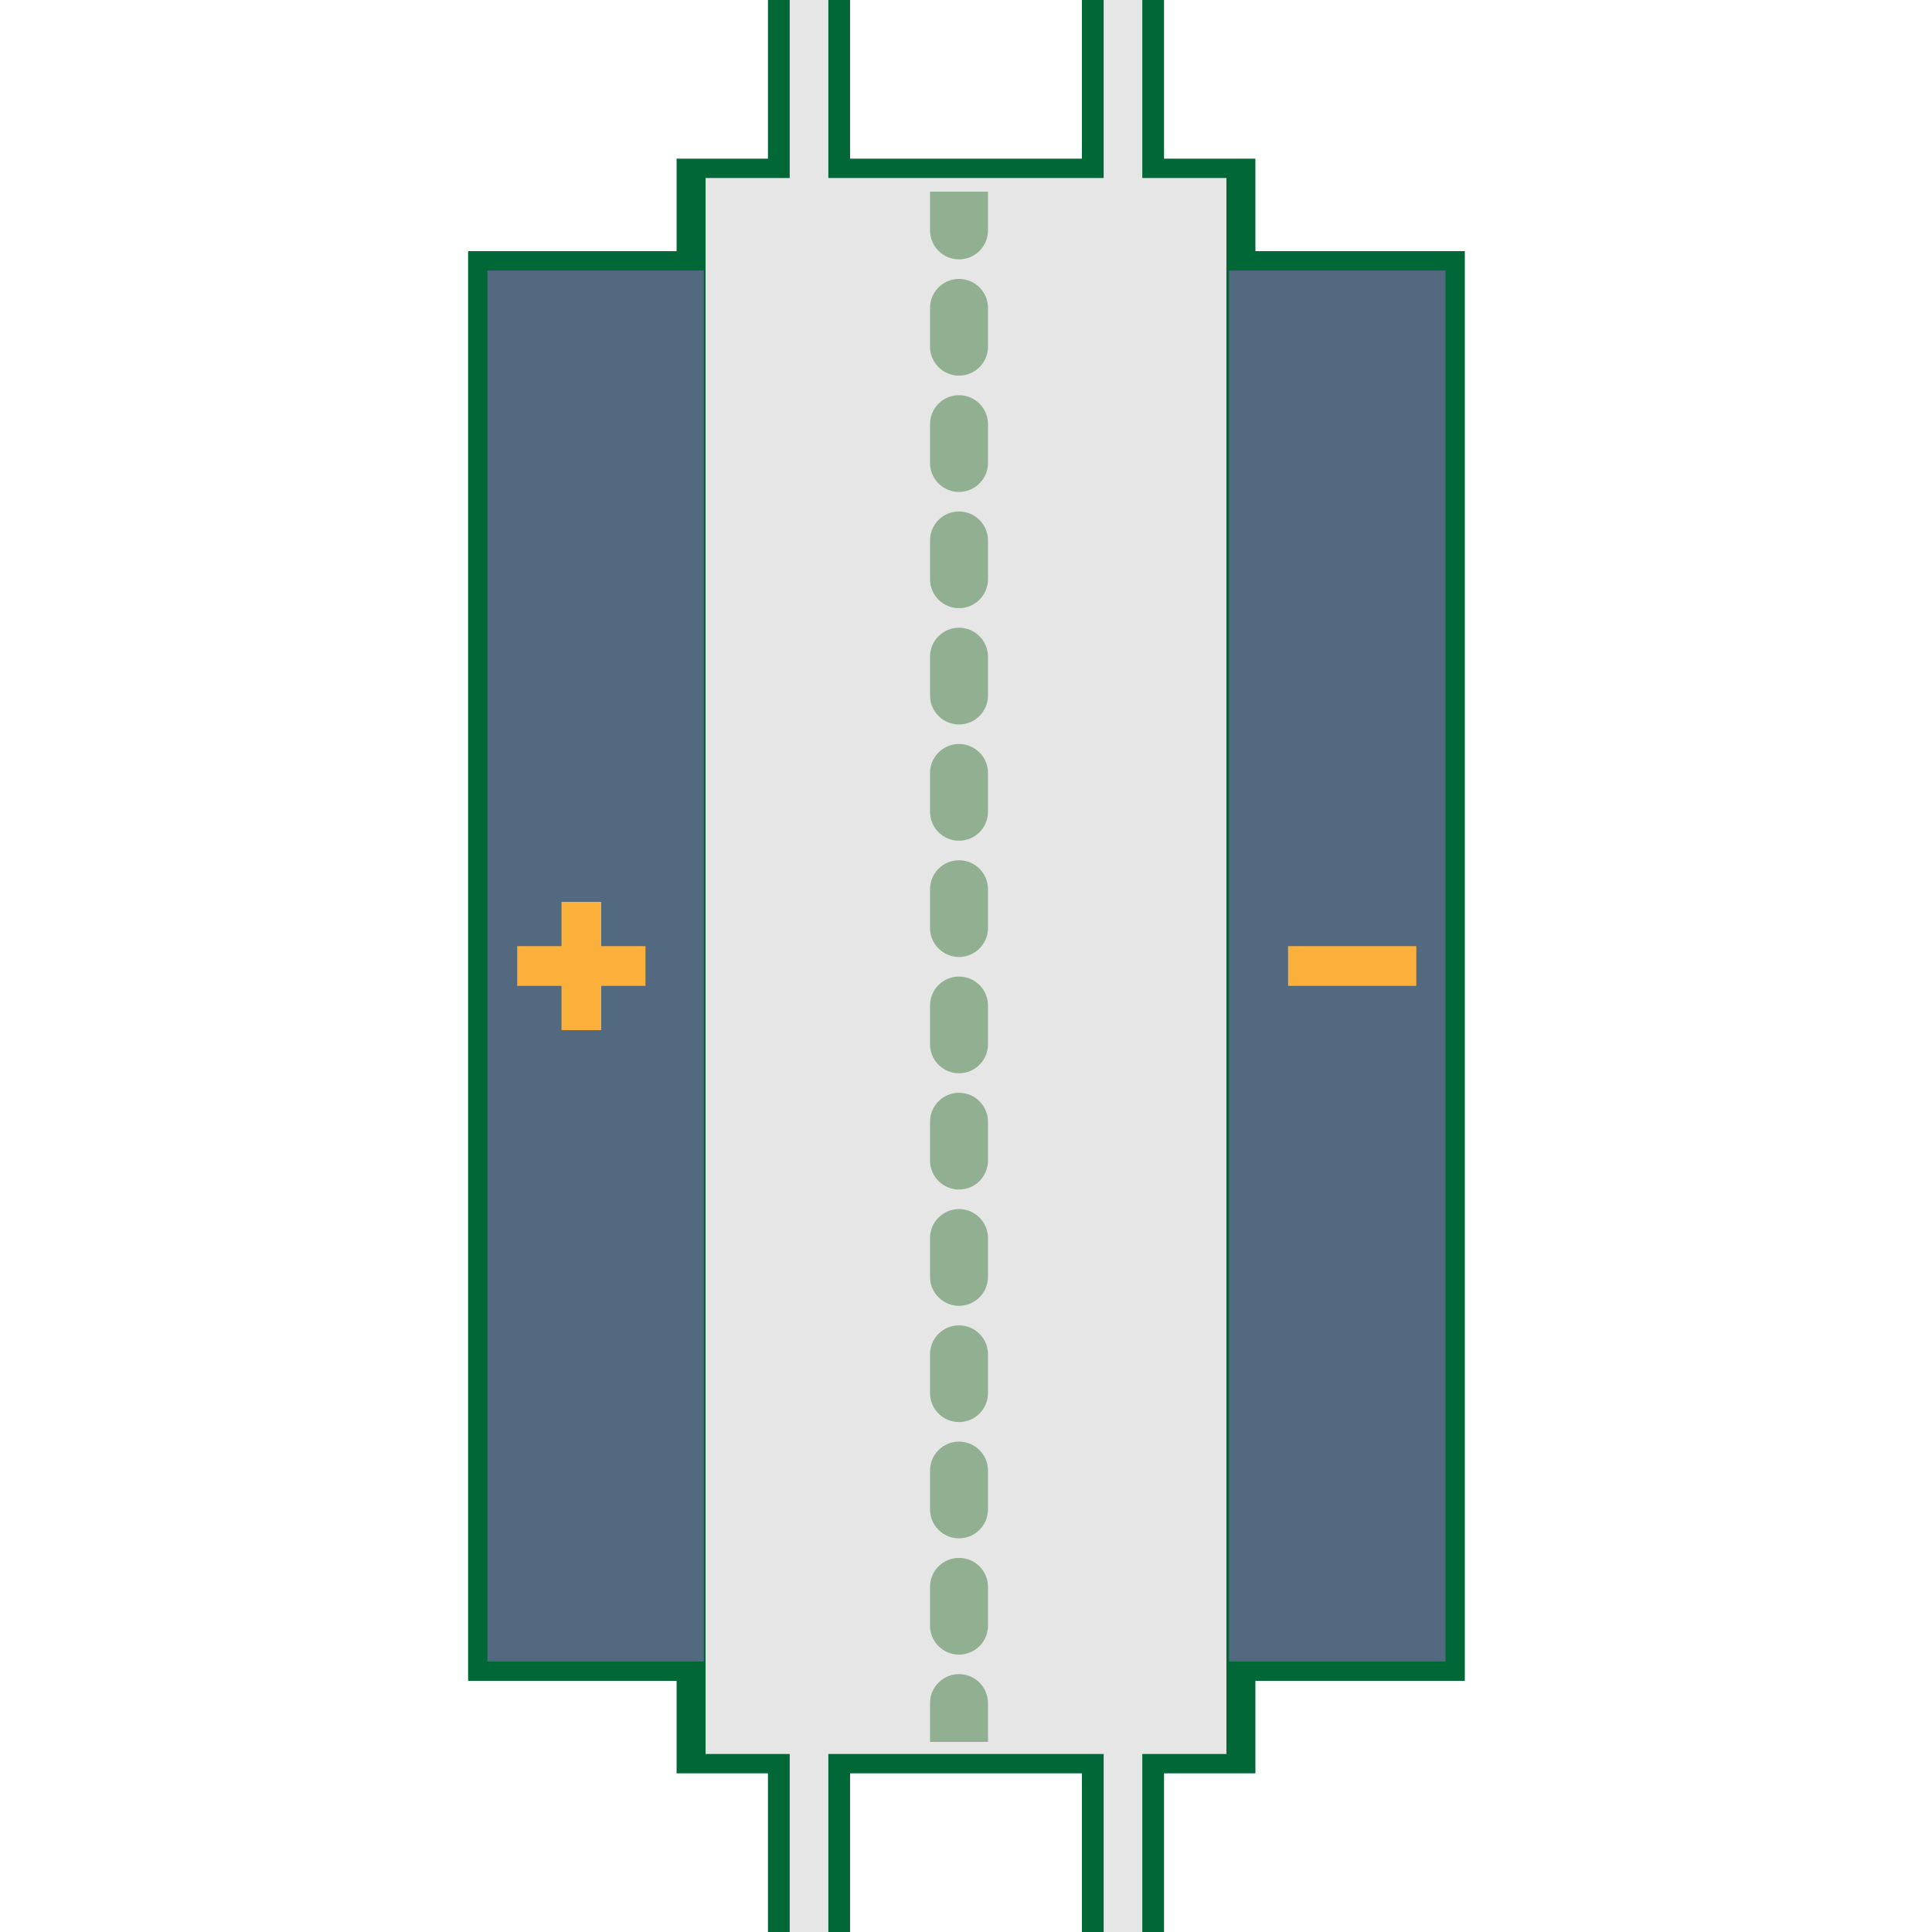 <svg version="1.1" id="Layer_1" xmlns="http://www.w3.org/2000/svg" xmlns:xlink="http://www.w3.org/1999/xlink" x="0px" y="0px" viewBox="0 0 100 100" xml:space="preserve"><desc>Copyright Opto 22</desc> 
<g id="frame">
	<g id="frame_1_">
		<rect y="0" fill="none" width="100" height="100"></rect>
	</g>
</g>
<g id="shape">
	<polygon fill="#006837" points="24.229,13 24.229,87 35.021,87 35.021,91.787 39.75,91.787 39.75,100 44,100 44,91.787 56,91.787 
		56,100 60.25,100 60.25,91.787 64.979,91.787 64.979,87 75.819,87 75.819,13 64.979,13 64.979,8.213 60.25,8.213 60.25,-0.063 
		56,-0.063 56,8.213 44,8.213 44,-0.063 39.75,-0.063 39.75,8.213 35.021,8.213 35.021,13 	"></polygon>
</g>
<g id="radial" display="none">
</g>
<g id="linear">
</g>
<g id="dark">
	<rect x="63.617" y="14" fill="#526980" width="11.202" height="72"></rect>
	<rect x="25.229" y="14" fill="#526980" width="11.202" height="72"></rect>
</g>
<g id="light">
	<polygon fill="#E6E6E6" points="36.521,9.213 36.521,90.787 40.875,90.787 40.875,100 42.875,100 42.875,90.787 57.125,90.787 
		57.125,100 59.125,100 59.125,90.787 63.479,90.787 63.479,9.213 59.125,9.213 59.125,-0.063 57.125,-0.063 57.125,9.213 
		42.875,9.213 42.875,-0.063 40.875,-0.063 40.875,9.213 	"></polygon>
</g>
<g id="shadow">
	<path fill="#90B091" d="M48.138,84.143v-2.007c0-0.828,0.671-1.5,1.5-1.5s1.5,0.672,1.5,1.5v2.007c0,0.828-0.671,1.5-1.5,1.5
		C48.81,85.643,48.138,84.971,48.138,84.143z"></path>
	<path fill="#90B091" d="M48.138,78.124v-2.006c0-0.828,0.671-1.5,1.5-1.5s1.5,0.672,1.5,1.5v2.006c0,0.828-0.671,1.5-1.5,1.5
		C48.81,79.624,48.138,78.952,48.138,78.124z"></path>
	<path fill="#90B091" d="M48.138,90.16v-2.007c0-0.828,0.671-1.5,1.5-1.5s1.5,0.672,1.5,1.5v2.007"></path>
	<path fill="#90B091" d="M48.138,72.107V70.1c0-0.828,0.671-1.5,1.5-1.5s1.5,0.672,1.5,1.5v2.006c0,0.828-0.671,1.5-1.5,1.5
		C48.81,73.606,48.138,72.935,48.138,72.107z"></path>
	<path fill="#90B091" d="M48.138,66.088v-2.006c0-0.828,0.671-1.5,1.5-1.5s1.5,0.672,1.5,1.5v2.006c0,0.828-0.671,1.5-1.5,1.5
		C48.81,67.588,48.138,66.916,48.138,66.088z"></path>
	<path fill="#90B091" d="M48.138,60.07v-2.007c0-0.828,0.671-1.5,1.5-1.5s1.5,0.672,1.5,1.5v2.007c0,0.828-0.671,1.5-1.5,1.5
		C48.81,61.57,48.138,60.898,48.138,60.07z"></path>
	<path fill="#90B091" d="M48.138,54.052v-2.006c0-0.828,0.671-1.5,1.5-1.5s1.5,0.672,1.5,1.5v2.006c0,0.828-0.671,1.5-1.5,1.5
		C48.81,55.552,48.138,54.88,48.138,54.052z"></path>
	<path fill="#90B091" d="M48.138,48.034v-2.007c0-0.828,0.671-1.5,1.5-1.5s1.5,0.672,1.5,1.5v2.007c0,0.828-0.671,1.5-1.5,1.5
		C48.81,49.534,48.138,48.862,48.138,48.034z"></path>
	<path fill="#90B091" d="M48.138,42.016V40.01c0-0.828,0.671-1.5,1.5-1.5s1.5,0.672,1.5,1.5v2.006c0,0.828-0.671,1.5-1.5,1.5
		C48.81,43.516,48.138,42.844,48.138,42.016z"></path>
	<path fill="#90B091" d="M48.138,35.998v-2.007c0-0.828,0.671-1.5,1.5-1.5s1.5,0.672,1.5,1.5v2.007c0,0.828-0.671,1.5-1.5,1.5
		C48.81,37.498,48.138,36.826,48.138,35.998z"></path>
	<path fill="#90B091" d="M48.138,29.979v-2.006c0-0.828,0.671-1.5,1.5-1.5s1.5,0.672,1.5,1.5v2.006c0,0.828-0.671,1.5-1.5,1.5
		C48.81,31.479,48.138,30.808,48.138,29.979z"></path>
	<path fill="#90B091" d="M48.138,23.962v-2.007c0-0.828,0.671-1.5,1.5-1.5s1.5,0.672,1.5,1.5v2.007c0,0.828-0.671,1.5-1.5,1.5
		C48.81,25.462,48.138,24.79,48.138,23.962z"></path>
	<path fill="#90B091" d="M48.138,17.943v-2.006c0-0.828,0.671-1.5,1.5-1.5s1.5,0.672,1.5,1.5v2.006c0,0.828-0.671,1.5-1.5,1.5
		C48.81,19.443,48.138,18.771,48.138,17.943z"></path>
	<path fill="#90B091" d="M51.138,9.919v2.006c0,0.828-0.671,1.5-1.5,1.5s-1.5-0.672-1.5-1.5V9.919"></path>
</g>
<g id="hlight">
	<rect x="66.671" y="48.971" fill="#FBB03B" width="6.638" height="2.057"></rect>
	<polygon fill="#FBB03B" points="26.771,51.029 29.062,51.029 29.062,53.319 31.119,53.319 31.119,51.029 33.41,51.029 
		33.41,48.971 31.119,48.971 31.119,46.681 29.062,46.681 29.062,48.971 26.771,48.971 	"></polygon>
</g>
</svg>
